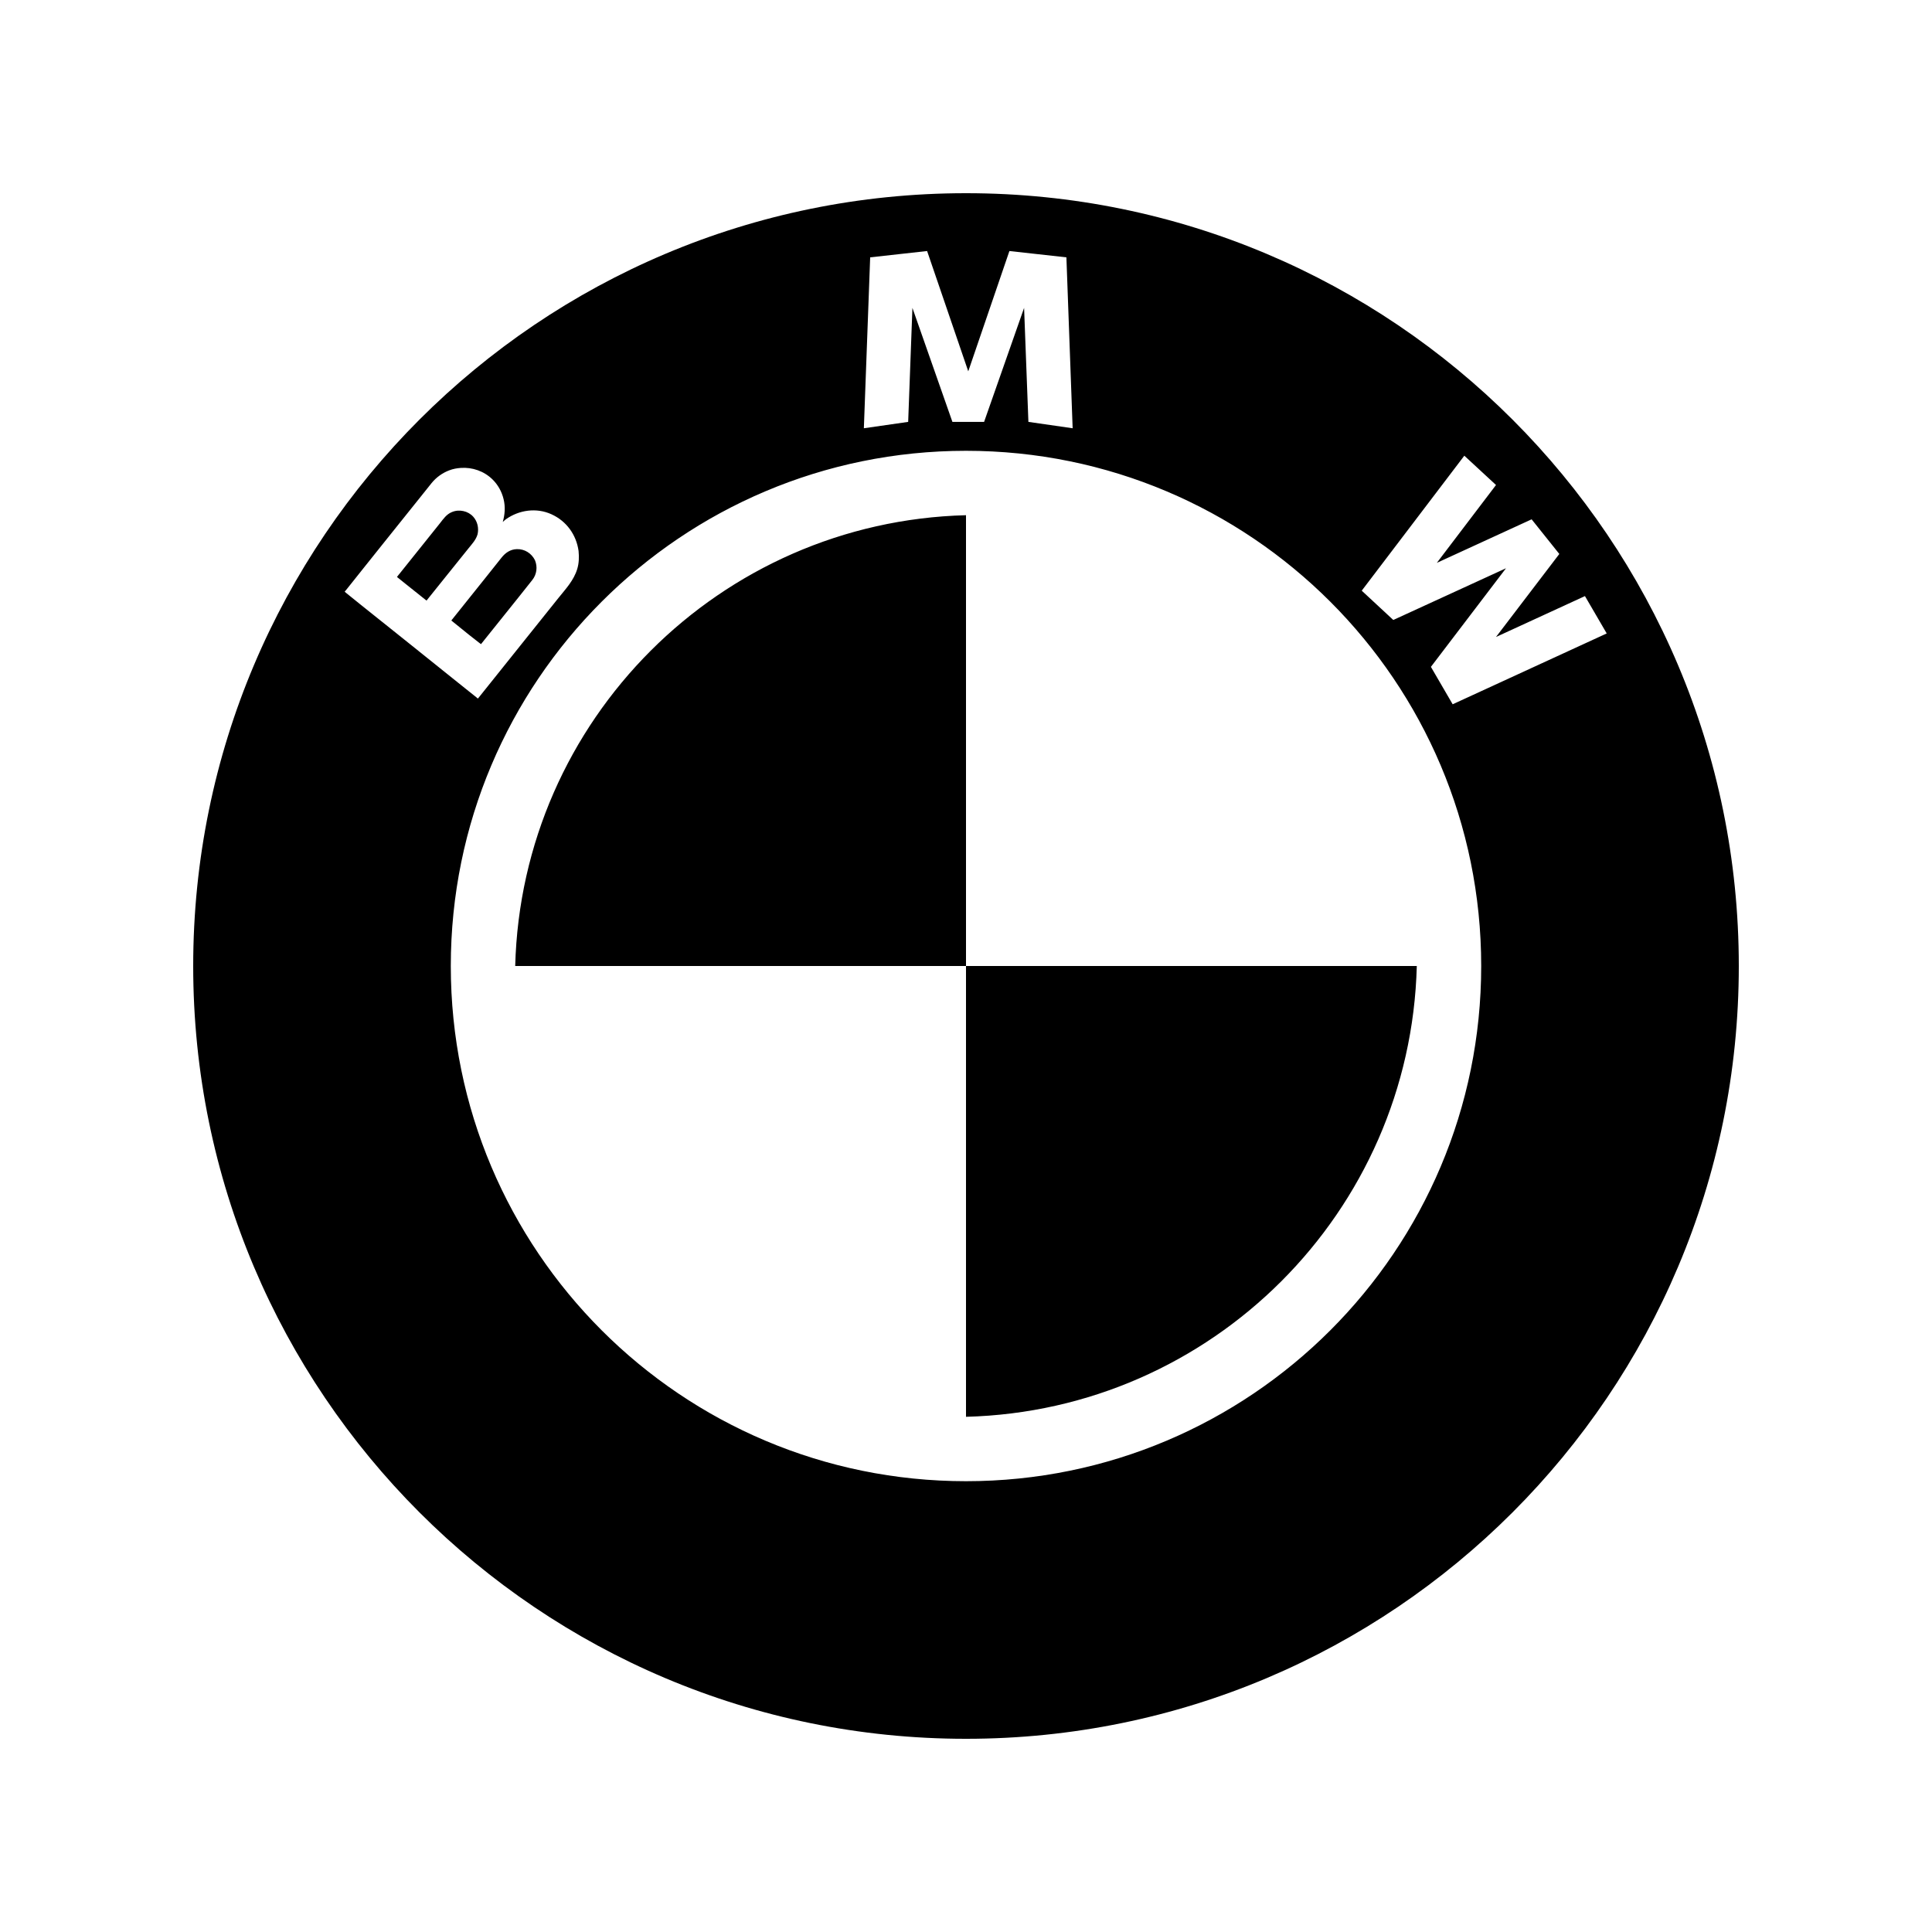 <?xml version="1.0"?><svg fill="#000000" xmlns="http://www.w3.org/2000/svg"  viewBox="0 0 30 30" width="30px" height="30px">    <path d="M 15 3 C 8.372 3 3 8.372 3 15 C 3 21.628 8.372 27 15 27 C 21.628 27 27 21.628 27 15 C 27 8.372 21.628 3 15 3 z M 14.396 3.898 L 15.035 5.766 L 15.674 3.898 L 16.559 3.996 L 16.656 6.65 L 15.969 6.551 L 15.902 4.781 L 15.281 6.551 L 14.789 6.551 L 14.168 4.781 L 14.102 6.551 L 13.414 6.65 L 13.512 3.996 L 14.396 3.898 z M 15 7 C 19.417 7 23 10.581 23 15 C 23 19.419 19.419 23 15 23 C 10.581 23 7 19.419 7 15 C 7 10.581 10.581 7 15 7 z M 22.738 7.076 L 23.23 7.531 L 22.311 8.74 L 23.783 8.064 L 24.213 8.602 L 23.23 9.891 L 24.611 9.256 L 24.949 9.836 L 22.557 10.936 L 22.219 10.355 L 23.385 8.824 L 21.635 9.627 L 21.145 9.172 L 22.738 7.076 z M 7.154 7.266 C 7.334 7.253 7.515 7.315 7.646 7.443 C 7.732 7.526 7.792 7.635 7.82 7.752 C 7.849 7.872 7.84 7.988 7.807 8.105 C 7.822 8.092 7.837 8.077 7.854 8.064 C 8.06 7.918 8.33 7.879 8.564 7.986 C 8.797 8.092 8.949 8.304 8.984 8.555 C 8.993 8.649 8.991 8.745 8.963 8.836 C 8.909 9.014 8.783 9.146 8.67 9.287 C 8.451 9.561 8.231 9.835 8.012 10.109 C 7.829 10.337 7.646 10.567 7.463 10.795 C 7.449 10.812 7.436 10.829 7.422 10.846 C 7.419 10.849 7.403 10.832 7.4 10.83 C 7.332 10.776 7.266 10.723 7.197 10.668 C 6.93 10.454 6.664 10.24 6.398 10.027 C 6.128 9.811 5.859 9.597 5.59 9.381 C 5.518 9.324 5.449 9.266 5.377 9.209 C 5.375 9.207 5.351 9.188 5.352 9.188 C 5.365 9.174 5.376 9.158 5.389 9.143 C 5.573 8.914 5.753 8.684 5.938 8.455 C 6.152 8.188 6.364 7.922 6.578 7.656 C 6.619 7.605 6.66 7.554 6.701 7.502 C 6.774 7.412 6.87 7.343 6.977 7.303 C 7.034 7.281 7.095 7.27 7.154 7.266 z M 7.195 7.936 C 7.137 7.923 7.075 7.927 7.018 7.951 C 6.934 7.984 6.884 8.058 6.83 8.127 C 6.623 8.385 6.418 8.642 6.211 8.9 C 6.208 8.904 6.163 8.958 6.164 8.959 C 6.206 8.992 6.25 9.027 6.291 9.061 C 6.402 9.15 6.512 9.237 6.623 9.326 L 6.949 8.92 C 7.059 8.784 7.168 8.647 7.277 8.512 C 7.331 8.445 7.392 8.381 7.416 8.295 C 7.437 8.199 7.415 8.098 7.348 8.023 C 7.307 7.978 7.253 7.948 7.195 7.936 z M 15 8 C 11.179 8.099 8.099 11.179 8 15 L 15 15 L 15 8 z M 15 15 L 15 22 C 18.822 21.901 21.901 18.821 22 15 L 15 15 z M 8.025 8.527 C 7.924 8.53 7.847 8.584 7.787 8.66 C 7.702 8.766 7.618 8.873 7.533 8.979 C 7.358 9.197 7.183 9.417 7.008 9.635 C 7.098 9.708 7.188 9.78 7.279 9.854 C 7.331 9.895 7.385 9.938 7.438 9.979 C 7.447 9.987 7.458 9.994 7.469 10.002 C 7.47 10.003 7.476 9.993 7.477 9.992 C 7.669 9.751 7.863 9.512 8.055 9.271 C 8.125 9.184 8.193 9.096 8.264 9.008 C 8.335 8.92 8.35 8.803 8.307 8.699 C 8.254 8.592 8.147 8.523 8.025 8.527 z"/></svg>